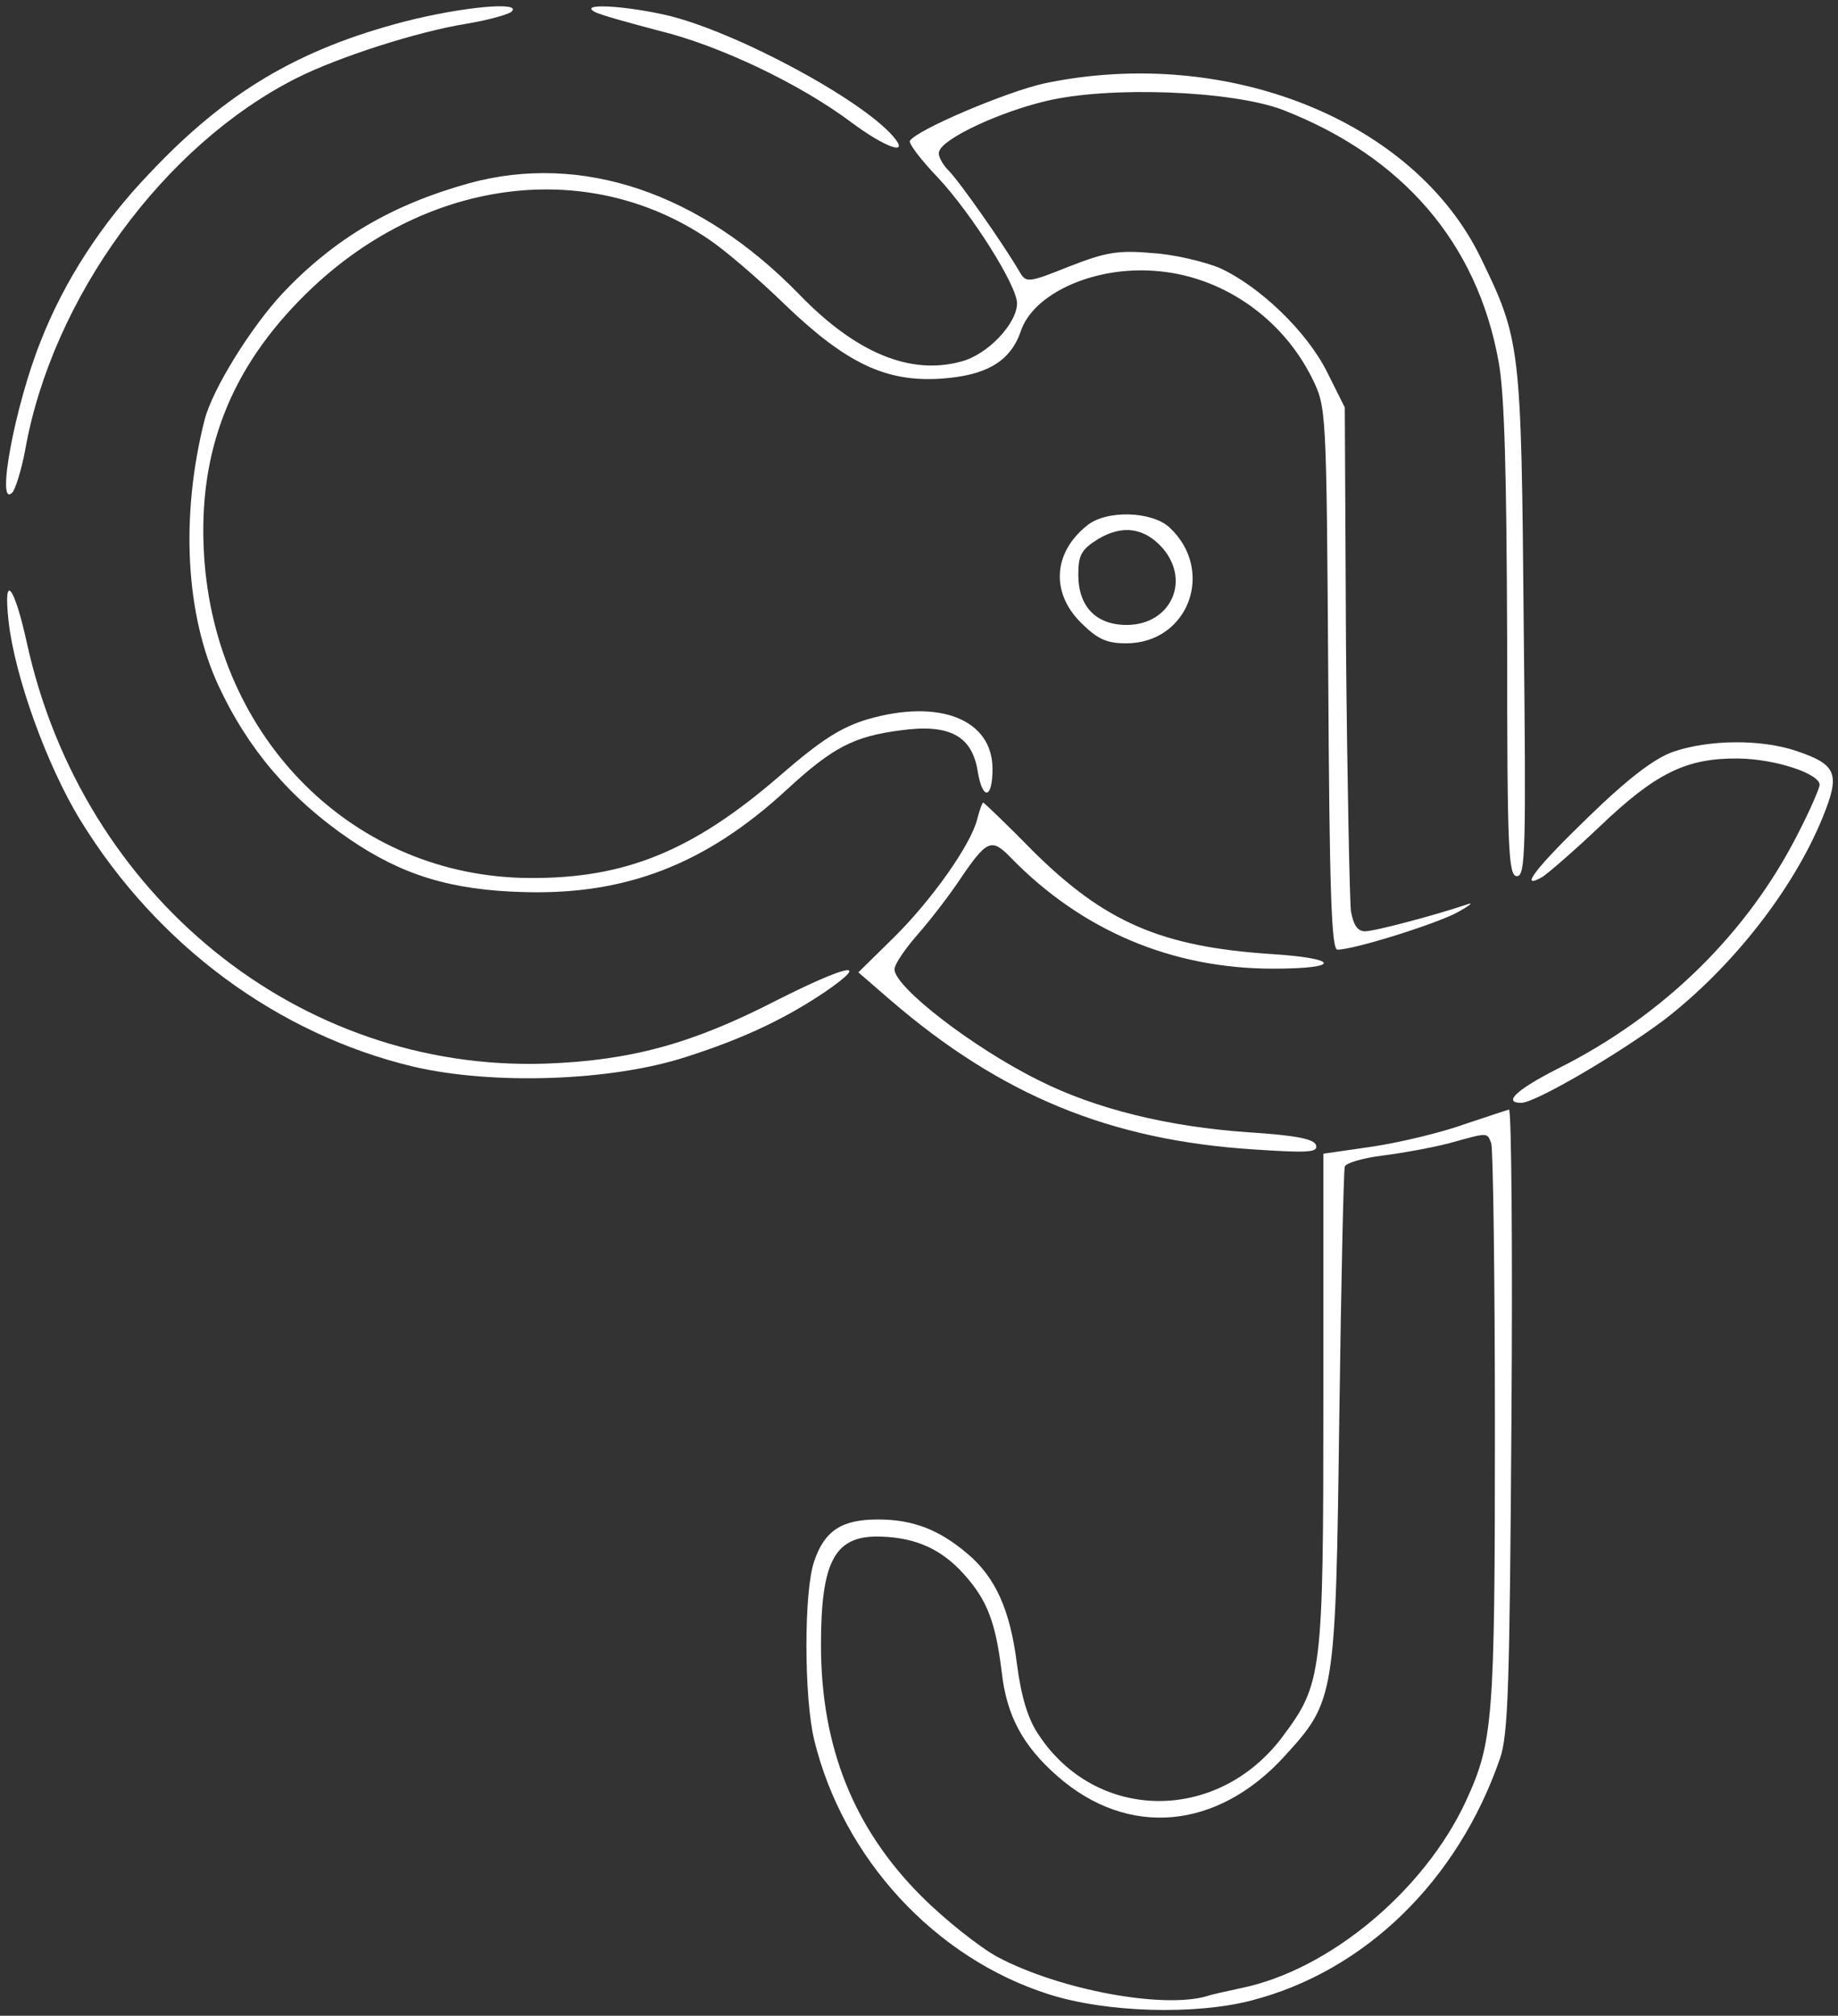 <?xml version="1.0" standalone="no"?>
<!DOCTYPE svg PUBLIC "-//W3C//DTD SVG 20010904//EN"
 "http://www.w3.org/TR/2001/REC-SVG-20010904/DTD/svg10.dtd">
<svg version="1.0" 
  xmlns="http://www.w3.org/2000/svg" width="300pt" height="329pt" viewBox="0 0 300 329" preserveAspectRatio="xMidYMid meet">
  <rect x="0" y="0" width="300" height="329" fill="#333333" stroke="none"/>
  <g transform="translate(0,329) scale(0.1,-0.1)" fill="#ffffff" stroke="none">
    <path fill="#ffffff" d="M661 3255 c-173 -45 -292 -115 -417 -248 -78 -81 -140 -177 -178
-275 -42 -105 -73 -273 -46 -246 5 5 15 37 21 69 44 249 227 499 444 608 68
34 195 75 275 88 36 6 69 15 75 20 18 17 -80 8 -174 -16z"/>
    <path fill="#ffffff" d="M970 3271 c8 -5 56 -18 105 -31 99 -24 231 -87 315 -150 55 -41 95
-55 69 -24 -51 61 -257 172 -370 199 -70 16 -144 20 -119 6z"/>
    <path fill="#ffffff" d="M1705 3154 c-63 -14 -209 -76 -220 -94 -2 -4 18 -31 46 -60 55 -59
129 -176 129 -205 0 -33 -48 -84 -91 -95 -83 -23 -172 14 -264 109 -162 167
-356 232 -539 182 -126 -35 -220 -90 -305 -180 -52 -56 -114 -156 -127 -206
-40 -158 -31 -319 23 -435 48 -103 117 -184 214 -250 85 -58 165 -83 284 -86
167 -5 298 46 429 167 75 69 109 87 186 97 80 11 117 -9 126 -68 8 -47 24 -44
24 5 0 81 -87 115 -204 81 -43 -13 -75 -33 -143 -92 -142 -123 -253 -168 -408
-167 -287 1 -514 227 -532 528 -10 168 43 304 166 425 191 188 457 225 657 90
27 -18 83 -66 125 -107 100 -96 165 -127 255 -121 74 5 113 28 130 77 20 61
117 106 217 99 109 -7 209 -75 259 -176 23 -47 23 -50 26 -489 2 -344 5 -443
15 -443 27 0 161 42 196 61 20 11 27 17 16 13 -50 -17 -151 -44 -167 -44 -12
0 -19 10 -23 33 -2 17 -6 210 -8 427 l-2 395 -29 58 c-33 66 -110 140 -176
170 -25 10 -74 22 -110 24 -56 5 -76 1 -135 -22 -65 -26 -70 -27 -80 -10 -26
45 -99 149 -117 167 -10 10 -18 25 -15 31 6 21 98 64 174 82 104 25 303 17
386 -14 196 -76 318 -217 353 -411 10 -54 13 -183 14 -457 0 -342 2 -383 16
-383 14 0 15 42 11 413 -4 453 -5 462 -70 596 -109 225 -415 347 -712 285z"/>
    <path fill="#ffffff" d="M1774 2432 c-55 -44 -59 -109 -10 -158 27 -27 42 -34 74 -34 102 0
146 119 71 189 -29 27 -104 29 -135 3z m124 -37 c46 -54 12 -125 -59 -125 -50
0 -79 30 -79 82 0 32 5 41 32 58 40 24 76 19 106 -15z"/>
    <path fill="#ffffff" d="M14 2276 c10 -90 63 -237 118 -326 125 -203 321 -348 543 -401 129
-30 322 -24 445 16 94 30 163 63 228 107 75 52 36 44 -81 -15 -138 -71 -238
-98 -377 -103 -402 -13 -755 273 -846 686 -21 96 -39 117 -30 36z"/>
    <path fill="#ffffff" d="M2731 2063 c-31 -11 -73 -43 -138 -106 -88 -85 -115 -121 -75 -98 9
6 51 42 92 81 93 89 143 113 228 112 61 -1 132 -25 132 -43 0 -5 -15 -40 -34
-77 -83 -165 -221 -300 -393 -386 -67 -34 -91 -56 -60 -56 23 0 161 81 234
136 110 85 210 212 258 330 29 71 23 86 -42 108 -58 20 -144 19 -202 -1z"/>
    <path fill="#ffffff" d="M1595 1953 c-10 -41 -74 -132 -137 -194 l-57 -56 52 -45 c181 -156
359 -229 593 -244 89 -6 106 -5 102 7 -3 10 -33 16 -111 21 -130 9 -249 38
-342 85 -107 53 -235 152 -235 181 0 8 17 33 38 57 21 24 51 63 67 87 46 68
53 71 85 38 116 -119 263 -181 428 -181 113 0 109 17 -5 24 -178 12 -270 52
-387 168 -43 44 -80 79 -81 79 -2 0 -6 -12 -10 -27z"/>
    <path fill="#ffffff" d="M2390 1455 c-36 -13 -102 -29 -147 -36 l-83 -12 0 -402 c0 -449 -2
-463 -67 -550 -106 -141 -304 -139 -398 4 -17 25 -28 61 -35 114 -11 89 -35
143 -82 182 -46 39 -89 55 -145 55 -59 0 -87 -18 -104 -68 -17 -48 -17 -222 0
-292 47 -193 197 -356 383 -415 94 -30 239 -34 331 -10 185 48 336 195 405
394 14 39 16 121 19 554 2 279 0 506 -4 506 -4 -1 -37 -12 -73 -24z m44 -31
c3 -9 6 -219 6 -468 0 -474 -3 -509 -47 -605 -68 -147 -224 -277 -368 -306
-22 -5 -47 -10 -55 -13 -72 -21 -240 10 -342 64 -29 16 -85 60 -124 99 -110
110 -164 243 -164 410 0 139 23 180 99 177 57 -2 98 -21 134 -61 38 -42 52
-78 62 -160 8 -71 34 -120 91 -170 115 -101 261 -88 371 33 82 90 83 95 89
552 3 219 7 404 9 410 2 6 30 14 62 18 32 4 81 13 108 20 65 18 62 18 69 0z"/>
  </g>
</svg>
